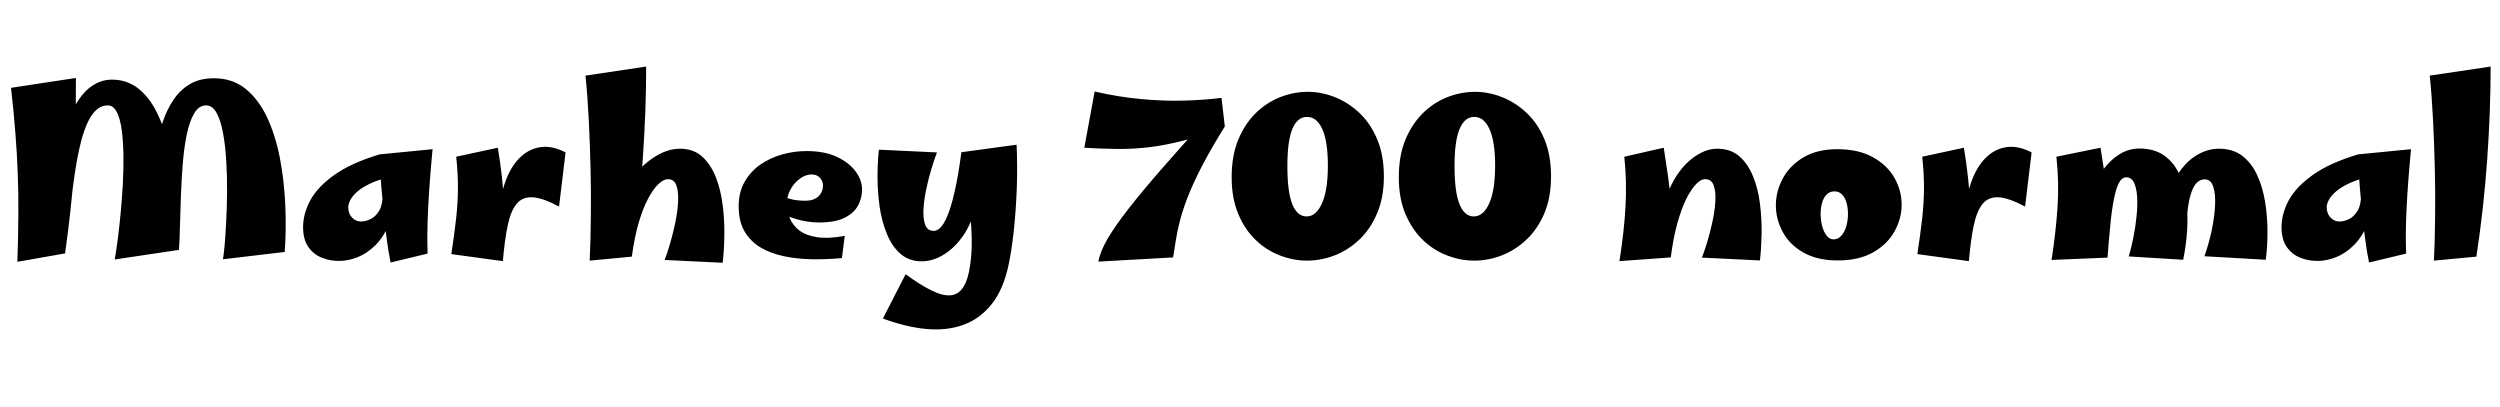 <svg xmlns="http://www.w3.org/2000/svg" xmlns:xlink="http://www.w3.org/1999/xlink" width="256.2" height="41.76"><path fill="black" d="M6.67 25.97L1.78 26.83Q1.87 24.19 1.88 22.02Q1.90 19.85 1.82 17.83Q1.75 15.82 1.58 13.68Q1.42 11.54 1.13 9L1.13 9L7.78 7.99Q7.78 10.13 7.76 11.83Q7.75 13.54 7.70 15.06Q7.66 16.58 7.54 18.17Q7.42 19.75 7.21 21.64Q7.01 23.52 6.67 25.97L6.67 25.97ZM18.34 25.61L11.76 26.59Q11.90 25.80 12.06 24.58Q12.22 23.35 12.36 21.88Q12.50 20.40 12.59 18.85Q12.67 17.30 12.65 15.86Q12.62 14.42 12.47 13.28Q12.31 12.14 11.96 11.47Q11.62 10.80 11.04 10.80L11.04 10.80Q10.03 10.80 9.31 11.95Q8.59 13.10 8.10 15.36Q7.61 17.62 7.27 20.93L7.27 20.93L5.02 21.79Q5.40 18.02 6.02 15.42Q6.65 12.82 7.48 11.22Q8.30 9.62 9.31 8.89Q10.32 8.16 11.47 8.16L11.47 8.16Q13.01 8.16 14.16 9.06Q15.31 9.96 16.10 11.58Q16.90 13.20 17.39 15.40Q17.88 17.59 18.11 20.18Q18.34 22.78 18.34 25.61L18.34 25.61ZM29.18 25.82L22.85 26.57Q22.92 26.18 23.02 25.14Q23.11 24.10 23.18 22.66Q23.26 21.22 23.27 19.60Q23.28 17.98 23.18 16.43Q23.09 14.88 22.85 13.60Q22.61 12.31 22.19 11.56Q21.77 10.80 21.12 10.80L21.12 10.80Q20.38 10.80 19.90 11.62Q19.42 12.43 19.14 13.79Q18.86 15.14 18.73 16.78Q18.60 18.41 18.54 20.08Q18.48 21.74 18.44 23.20Q18.41 24.65 18.34 25.61L18.34 25.61L15.60 20.47Q15.62 19.30 15.71 17.93Q15.79 16.56 16.02 15.16Q16.25 13.75 16.68 12.48Q17.11 11.21 17.80 10.20Q18.48 9.19 19.49 8.60Q20.50 8.02 21.91 8.02L21.91 8.02Q23.81 8.02 25.14 9.08Q26.47 10.15 27.34 11.96Q28.20 13.78 28.66 16.08Q29.11 18.38 29.23 20.89Q29.35 23.40 29.18 25.82L29.18 25.82ZM34.75 26.74L34.75 26.74Q33.77 26.74 32.93 26.39Q32.09 26.04 31.57 25.27Q31.06 24.50 31.06 23.28L31.06 23.28Q31.06 21.91 31.80 20.53Q32.54 19.15 34.26 17.93Q35.98 16.70 38.90 15.82L38.90 15.82L40.39 18.07Q39.05 18.31 38.14 18.72Q37.22 19.13 36.68 19.58Q36.14 20.04 35.92 20.47Q35.69 20.90 35.69 21.24L35.69 21.24Q35.69 21.89 36.08 22.30Q36.48 22.70 36.98 22.70L36.98 22.70Q37.46 22.70 37.98 22.45Q38.50 22.20 38.86 21.59Q39.22 20.98 39.22 19.87L39.22 19.87L40.63 19.22Q40.51 21.36 39.94 22.80Q39.36 24.24 38.50 25.10Q37.63 25.97 36.66 26.35Q35.69 26.74 34.75 26.74ZM43.82 25.99L40.03 26.90Q39.82 25.92 39.64 24.55Q39.46 23.18 39.31 21.74Q39.17 20.30 39.07 19.02Q38.98 17.74 38.93 16.86Q38.88 15.98 38.90 15.82L38.90 15.82L44.33 15.29Q43.99 18.91 43.87 21.48Q43.75 24.05 43.82 25.99L43.82 25.99ZM51.53 26.76L51.53 26.76L51.12 22.30Q51.22 20.23 51.77 18.67Q52.32 17.11 53.24 16.19Q54.17 15.26 55.37 15.08Q56.57 14.90 57.96 15.62L57.96 15.62L57.29 21.17Q55.63 20.28 54.59 20.22Q53.54 20.16 52.94 20.89Q52.34 21.62 52.03 23.10Q51.72 24.58 51.53 26.76ZM51.53 26.76L51.53 26.76L46.25 26.04Q46.56 24.02 46.74 22.43Q46.92 20.83 46.93 19.32Q46.94 17.81 46.75 16.06L46.75 16.06L51.02 15.14Q51.29 16.78 51.44 18.18Q51.60 19.58 51.65 20.93Q51.70 22.27 51.66 23.69Q51.62 25.10 51.53 26.76ZM64.75 26.30L64.75 26.30L60.43 26.71Q60.53 24.58 60.55 22.16Q60.58 19.75 60.52 17.26Q60.46 14.76 60.34 12.34Q60.22 9.91 60.00 7.75L60.00 7.75L66.22 6.82Q66.22 11.33 65.87 16.32Q65.52 21.31 64.75 26.30ZM74.06 26.93L74.06 26.93L68.11 26.64Q68.35 26.04 68.65 25.03Q68.95 24.02 69.19 22.88Q69.43 21.74 69.49 20.71Q69.55 19.68 69.32 19.02Q69.10 18.36 68.45 18.36L68.45 18.36Q68.02 18.36 67.49 18.85Q66.96 19.34 66.43 20.33Q65.90 21.31 65.46 22.80Q65.02 24.29 64.75 26.30L64.75 26.30L62.52 23.02Q62.71 21.89 63.20 20.77Q63.70 19.66 64.42 18.66Q65.14 17.66 66 16.90Q66.86 16.13 67.80 15.68Q68.74 15.24 69.67 15.24L69.67 15.24Q71.06 15.24 71.95 16.04Q72.84 16.85 73.36 18.16Q73.87 19.46 74.06 21.02Q74.26 22.58 74.23 24.13Q74.21 25.68 74.06 26.93ZM86.57 24.17L86.28 26.45Q84.74 26.59 83.22 26.57Q81.70 26.54 80.34 26.26Q78.98 25.97 77.94 25.36Q76.90 24.74 76.30 23.71Q75.70 22.68 75.70 21.14L75.70 21.14Q75.70 19.70 76.30 18.65Q76.90 17.59 77.90 16.88Q78.91 16.18 80.15 15.83Q81.38 15.48 82.63 15.48L82.63 15.48Q84.53 15.48 85.80 16.09Q87.07 16.70 87.72 17.62Q88.37 18.53 88.34 19.49L88.34 19.49Q88.34 20.28 87.94 21.05Q87.53 21.82 86.57 22.31Q85.61 22.80 83.90 22.80L83.90 22.80Q83.30 22.80 82.70 22.70Q82.10 22.61 81.52 22.43Q80.93 22.25 80.38 22.00Q79.82 21.74 79.34 21.43L79.34 21.43L80.04 20.02Q80.57 20.30 81.18 20.44Q81.79 20.57 82.54 20.57L82.54 20.57Q83.14 20.57 83.53 20.36Q83.93 20.16 84.13 19.80Q84.34 19.44 84.34 19.03L84.34 19.03Q84.34 18.72 84.20 18.47Q84.07 18.22 83.82 18.05Q83.57 17.88 83.16 17.88L83.16 17.88Q82.56 17.88 81.97 18.31Q81.38 18.74 81.01 19.42Q80.64 20.09 80.64 20.83L80.64 20.83Q80.64 21.62 80.94 22.36Q81.24 23.09 81.92 23.62Q82.61 24.14 83.75 24.31Q84.89 24.48 86.57 24.17L86.57 24.17ZM90.48 32.64L90.48 32.64L92.81 28.10Q94.32 29.21 95.47 29.77Q96.62 30.34 97.43 30.26Q98.23 30.19 98.72 29.42Q99.22 28.66 99.43 27.12L99.43 27.12Q99.55 26.28 99.58 25.34Q99.60 24.41 99.54 23.36Q99.48 22.32 99.35 21.12Q99.22 19.92 99 18.55Q98.78 17.18 98.52 15.60L98.52 15.60L104.18 14.83Q104.28 17.02 104.20 19.30Q104.11 21.58 103.90 23.59Q103.68 25.61 103.39 27.00L103.39 27.00Q102.86 29.62 101.64 31.15Q100.42 32.69 98.70 33.30Q96.98 33.91 94.88 33.71Q92.78 33.50 90.48 32.64ZM94.46 26.78L94.46 26.78Q93.14 26.78 92.27 26.00Q91.39 25.22 90.88 23.95Q90.36 22.68 90.14 21.16Q89.93 19.63 89.93 18.11Q89.93 16.58 90.07 15.34L90.07 15.34L96.02 15.62Q95.78 16.22 95.48 17.21Q95.18 18.19 94.94 19.30Q94.70 20.40 94.64 21.40Q94.58 22.39 94.81 23.03Q95.04 23.66 95.69 23.66L95.69 23.66Q96.12 23.66 96.52 23.16Q96.91 22.66 97.27 21.65Q97.63 20.64 97.94 19.13Q98.26 17.62 98.52 15.60L98.52 15.60L100.13 19.44Q100.13 20.69 99.80 21.80Q99.48 22.92 98.92 23.83Q98.35 24.74 97.63 25.40Q96.91 26.06 96.10 26.42Q95.28 26.78 94.46 26.78ZM120.22 26.38L112.56 26.81Q112.75 25.75 113.54 24.41Q114.34 23.06 115.74 21.28Q117.14 19.49 119.18 17.16Q121.22 14.83 123.89 11.83L123.89 11.83L125.52 12.96Q124.06 15.31 123.13 17.11Q122.21 18.91 121.68 20.29Q121.15 21.67 120.89 22.74Q120.62 23.81 120.49 24.68Q120.36 25.56 120.22 26.38L120.22 26.38ZM125.18 10.03L125.52 12.96Q123.24 13.90 121.31 14.40Q119.38 14.90 117.66 15.10Q115.94 15.29 114.35 15.26Q112.75 15.24 111.12 15.14L111.12 15.14L112.18 9.38Q114.62 9.94 116.93 10.15Q119.23 10.37 121.33 10.31Q123.43 10.25 125.18 10.03L125.18 10.03ZM133.94 26.71L133.94 26.71Q132.55 26.71 131.17 26.18Q129.79 25.66 128.68 24.59Q127.56 23.52 126.89 21.91Q126.22 20.30 126.22 18.17L126.22 18.17Q126.22 15.96 126.89 14.33Q127.56 12.70 128.69 11.59Q129.82 10.49 131.21 9.95Q132.60 9.41 134.02 9.41L134.02 9.41Q135.43 9.41 136.81 9.96Q138.19 10.51 139.33 11.59Q140.47 12.67 141.14 14.29Q141.82 15.91 141.82 18.07L141.82 18.07Q141.82 20.23 141.13 21.85Q140.45 23.47 139.31 24.55Q138.17 25.63 136.78 26.17Q135.38 26.71 133.94 26.71ZM133.90 22.18L133.90 22.18Q134.88 22.18 135.48 20.83Q136.08 19.49 136.08 16.97L136.08 16.97Q136.08 14.52 135.52 13.25Q134.95 11.98 133.94 11.98L133.94 11.98Q132.96 11.98 132.44 13.21Q131.93 14.45 131.93 17.02L131.93 17.02Q131.93 19.66 132.43 20.92Q132.94 22.18 133.90 22.18ZM151.08 26.71L151.08 26.71Q149.69 26.71 148.31 26.18Q146.93 25.66 145.81 24.59Q144.70 23.52 144.02 21.91Q143.35 20.30 143.35 18.17L143.35 18.17Q143.35 15.96 144.02 14.33Q144.70 12.70 145.82 11.59Q146.95 10.49 148.34 9.95Q149.74 9.41 151.15 9.41L151.15 9.41Q152.57 9.41 153.95 9.96Q155.33 10.51 156.47 11.59Q157.61 12.67 158.28 14.29Q158.95 15.91 158.95 18.07L158.95 18.07Q158.95 20.23 158.27 21.85Q157.58 23.47 156.44 24.55Q155.30 25.63 153.91 26.17Q152.52 26.71 151.08 26.71ZM151.03 22.18L151.03 22.18Q152.02 22.18 152.62 20.83Q153.22 19.49 153.22 16.97L153.22 16.97Q153.22 14.52 152.65 13.25Q152.09 11.98 151.08 11.98L151.08 11.98Q150.10 11.98 149.58 13.21Q149.06 14.45 149.06 17.02L149.06 17.02Q149.06 19.66 149.57 20.92Q150.07 22.18 151.03 22.18ZM180.36 26.69L180.36 26.69L174.41 26.40Q174.65 25.80 174.95 24.82Q175.25 23.83 175.49 22.73Q175.73 21.62 175.79 20.63Q175.85 19.63 175.62 19.00Q175.39 18.36 174.74 18.36L174.74 18.36Q174.31 18.36 173.82 18.86Q173.33 19.37 172.82 20.36Q172.32 21.36 171.90 22.86Q171.48 24.36 171.22 26.38L171.22 26.38L170.33 23.02Q170.33 21.77 170.65 20.62Q170.98 19.46 171.53 18.48Q172.08 17.50 172.80 16.78Q173.52 16.06 174.34 15.65Q175.15 15.24 175.97 15.24L175.97 15.24Q177.36 15.24 178.25 16.02Q179.14 16.80 179.65 18.07Q180.17 19.34 180.36 20.87Q180.55 22.39 180.53 23.92Q180.50 25.44 180.36 26.69ZM171.22 26.38L171.22 26.38L165.96 26.76Q166.44 23.74 166.58 21.20Q166.73 18.67 166.46 16.06L166.46 16.06L170.50 15.14Q170.76 16.78 170.95 18.13Q171.14 19.49 171.23 20.75Q171.31 22.01 171.31 23.36Q171.31 24.72 171.22 26.38ZM188.33 26.69L188.33 26.69Q186.22 26.69 184.80 25.87Q183.38 25.06 182.69 23.76Q181.99 22.46 181.99 21.05L181.99 21.05Q181.99 19.61 182.70 18.29Q183.41 16.97 184.81 16.13Q186.22 15.29 188.28 15.29L188.28 15.29Q190.49 15.29 191.95 16.12Q193.42 16.94 194.15 18.24Q194.88 19.54 194.88 20.98L194.88 20.98Q194.88 22.39 194.15 23.71Q193.42 25.03 191.96 25.86Q190.51 26.69 188.33 26.69ZM187.90 24.53L187.90 24.53Q188.38 24.53 188.71 24.14Q189.05 23.76 189.22 23.15Q189.38 22.54 189.38 21.91L189.38 21.91Q189.38 21.31 189.24 20.80Q189.10 20.28 188.78 19.94Q188.47 19.61 187.99 19.61L187.99 19.61Q187.51 19.61 187.19 19.94Q186.86 20.28 186.72 20.81Q186.58 21.34 186.58 21.94L186.58 21.94Q186.58 22.56 186.73 23.16Q186.89 23.76 187.19 24.14Q187.49 24.53 187.90 24.53ZM201.77 26.76L201.77 26.76L201.36 22.30Q201.46 20.23 202.01 18.67Q202.56 17.11 203.48 16.19Q204.41 15.26 205.61 15.08Q206.81 14.90 208.20 15.62L208.20 15.62L207.53 21.17Q205.87 20.28 204.83 20.22Q203.78 20.16 203.18 20.89Q202.58 21.62 202.27 23.10Q201.96 24.58 201.77 26.76ZM201.77 26.76L201.77 26.76L196.49 26.04Q196.80 24.02 196.98 22.43Q197.16 20.83 197.17 19.32Q197.18 17.81 196.99 16.06L196.99 16.06L201.26 15.14Q201.53 16.78 201.68 18.18Q201.84 19.58 201.89 20.93Q201.94 22.27 201.90 23.69Q201.86 25.10 201.77 26.76ZM223.73 26.62L223.73 26.62L218.16 26.28Q218.42 25.37 218.64 24.28Q218.86 23.18 218.96 22.10Q219.07 21.02 219.01 20.14Q218.95 19.25 218.69 18.71Q218.42 18.17 217.90 18.17L217.90 18.17Q217.46 18.17 217.16 18.72Q216.86 19.27 216.65 20.33Q216.43 21.38 216.28 22.92Q216.12 24.46 215.98 26.40L215.98 26.40L213.89 21.67Q213.98 20.78 214.28 19.87Q214.58 18.96 215.06 18.12Q215.54 17.28 216.18 16.63Q216.82 15.98 217.58 15.60Q218.35 15.22 219.22 15.22L219.22 15.22Q220.75 15.22 221.76 15.92Q222.77 16.63 223.32 17.82Q223.87 19.01 224.05 20.50Q224.23 21.98 224.14 23.57Q224.04 25.15 223.73 26.62ZM215.98 26.40L215.98 26.40L210.24 26.64Q210.67 23.93 210.85 21.32Q211.03 18.72 210.74 16.06L210.74 16.06L215.26 15.14Q215.62 17.26 215.82 19.09Q216.02 20.93 216.07 22.69Q216.12 24.46 215.98 26.40ZM232.20 26.62L232.20 26.62L225.91 26.26Q226.37 24.96 226.66 23.59Q226.94 22.22 227.00 21.04Q227.06 19.85 226.81 19.12Q226.56 18.38 225.94 18.38L225.94 18.38Q225.53 18.38 225.19 18.67Q224.86 18.96 224.62 19.58Q224.38 20.21 224.23 21.22Q224.09 22.22 224.09 23.69L224.09 23.69L222.58 19.56Q222.84 18.26 223.58 17.29Q224.33 16.32 225.34 15.78Q226.34 15.24 227.40 15.24L227.40 15.24Q228.84 15.24 229.80 15.98Q230.76 16.73 231.32 17.96Q231.89 19.20 232.13 20.70Q232.37 22.20 232.37 23.75Q232.37 25.30 232.20 26.62ZM237.50 26.74L237.50 26.74Q236.52 26.74 235.68 26.39Q234.84 26.04 234.32 25.27Q233.81 24.50 233.81 23.28L233.81 23.28Q233.81 21.91 234.55 20.53Q235.30 19.15 237.01 17.93Q238.73 16.70 241.66 15.82L241.66 15.82L243.14 18.07Q241.80 18.31 240.89 18.72Q239.98 19.13 239.44 19.58Q238.90 20.04 238.67 20.47Q238.44 20.90 238.44 21.24L238.44 21.24Q238.44 21.89 238.84 22.30Q239.23 22.70 239.74 22.70L239.74 22.70Q240.22 22.70 240.73 22.45Q241.25 22.20 241.61 21.59Q241.97 20.98 241.97 19.87L241.97 19.87L243.38 19.22Q243.26 21.36 242.69 22.80Q242.11 24.24 241.25 25.10Q240.38 25.97 239.41 26.35Q238.44 26.74 237.50 26.74ZM246.58 25.99L242.78 26.90Q242.57 25.92 242.39 24.55Q242.21 23.18 242.06 21.74Q241.92 20.30 241.82 19.02Q241.73 17.74 241.68 16.86Q241.63 15.98 241.66 15.82L241.66 15.82L247.08 15.29Q246.74 18.91 246.62 21.48Q246.50 24.05 246.58 25.99L246.58 25.99ZM253.78 26.30L253.78 26.30L249.43 26.71Q249.53 24.58 249.55 22.16Q249.58 19.75 249.52 17.26Q249.46 14.76 249.34 12.34Q249.22 9.91 249 7.75L249 7.75L255.24 6.82Q255.24 11.33 254.89 16.32Q254.54 21.31 253.78 26.30Z"/></svg>